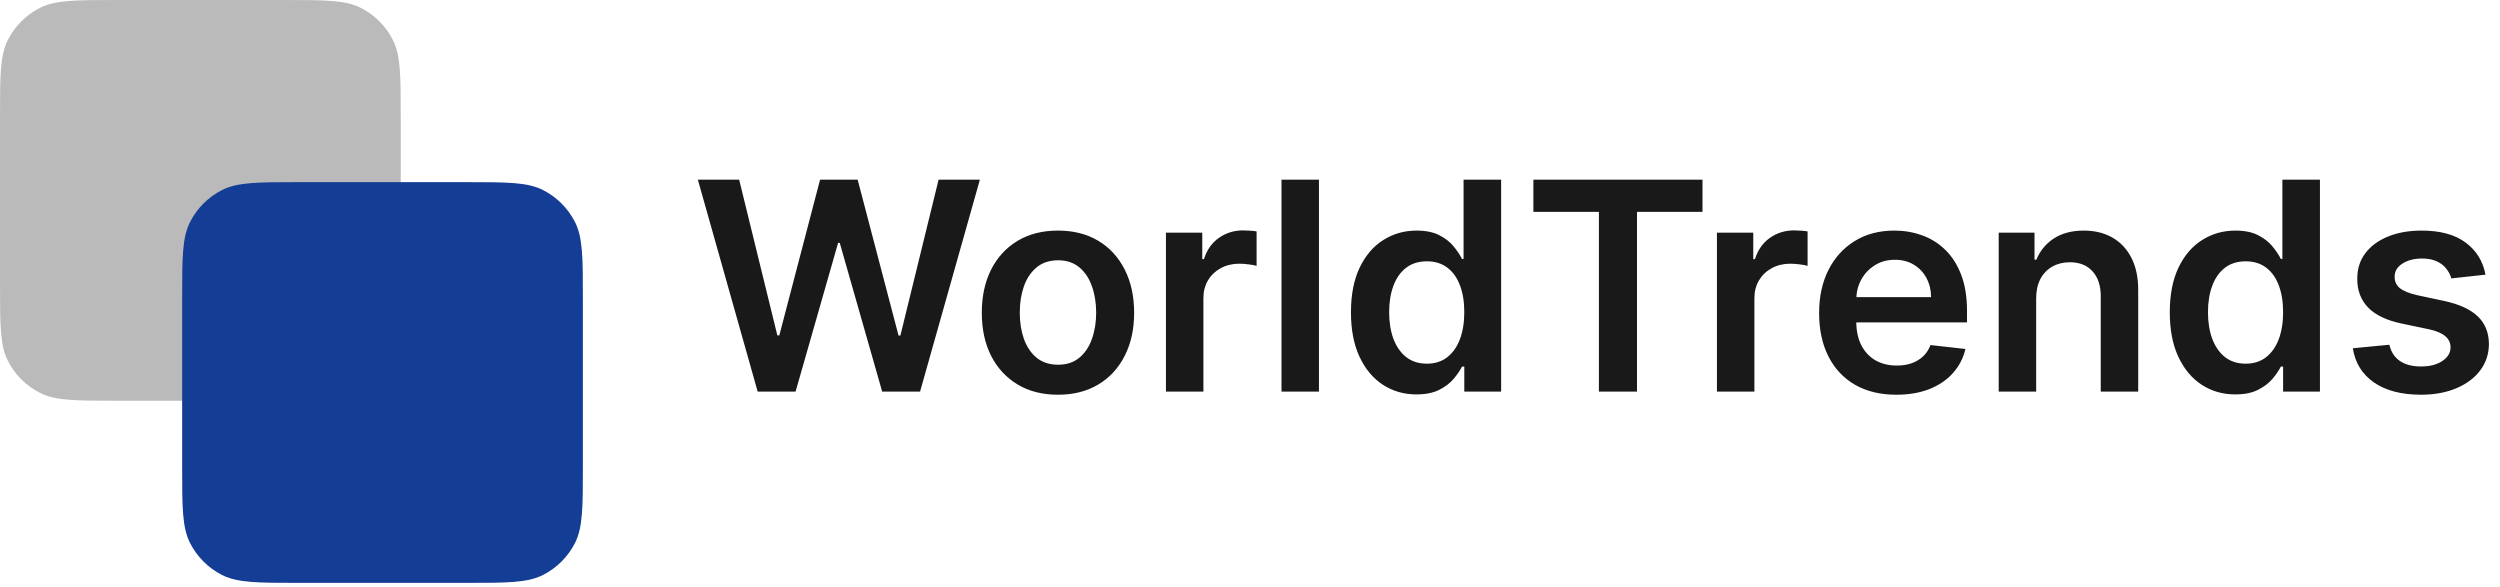 <svg width="183" height="43" viewBox="0 0 183 43" fill="none" xmlns="http://www.w3.org/2000/svg">
<path d="M0 8.533C0 5.546 0 4.053 0.581 2.912C1.093 1.909 1.909 1.093 2.912 0.581C4.053 4.25975e-05 5.546 4.24385e-05 8.533 4.24385e-05H20.8C23.787 4.24385e-05 25.28 4.25975e-05 26.421 0.581C27.425 1.093 28.241 1.909 28.752 2.912C29.333 4.053 29.333 5.546 29.333 8.533V20.8C29.333 23.787 29.333 25.28 28.752 26.421C28.241 27.425 27.425 28.241 26.421 28.752C25.28 29.333 23.787 29.333 20.8 29.333H8.533C5.546 29.333 4.053 29.333 2.912 28.752C1.909 28.241 1.093 27.425 0.581 26.421C0 25.28 0 23.787 0 20.8V8.533Z" fill="#191919" fill-opacity="0.3"/>
<path d="M13.333 21.867C13.333 18.88 13.333 17.386 13.915 16.245C14.426 15.242 15.242 14.426 16.245 13.915C17.386 13.333 18.88 13.333 21.867 13.333H34.133C37.12 13.333 38.614 13.333 39.755 13.915C40.758 14.426 41.574 15.242 42.085 16.245C42.667 17.386 42.667 18.88 42.667 21.867V34.133C42.667 37.12 42.667 38.614 42.085 39.755C41.574 40.758 40.758 41.574 39.755 42.085C38.614 42.667 37.12 42.667 34.133 42.667H21.867C18.88 42.667 17.386 42.667 16.245 42.085C15.242 41.574 14.426 40.758 13.915 39.755C13.333 38.614 13.333 37.12 13.333 34.133V21.867Z" fill="#143E95"/>
<path d="M55.462 28.667L51.083 13.152H54.106L56.902 24.553H57.045L60.03 13.152H62.78L65.773 24.561H65.909L68.705 13.152H71.727L67.349 28.667H64.576L61.47 17.78H61.349L58.235 28.667H55.462ZM77.443 28.894C76.307 28.894 75.322 28.644 74.489 28.144C73.655 27.644 73.009 26.944 72.549 26.045C72.095 25.146 71.868 24.096 71.868 22.894C71.868 21.692 72.095 20.639 72.549 19.735C73.009 18.831 73.655 18.129 74.489 17.629C75.322 17.129 76.307 16.879 77.443 16.879C78.58 16.879 79.564 17.129 80.398 17.629C81.231 18.129 81.875 18.831 82.33 19.735C82.789 20.639 83.019 21.692 83.019 22.894C83.019 24.096 82.789 25.146 82.33 26.045C81.875 26.944 81.231 27.644 80.398 28.144C79.564 28.644 78.58 28.894 77.443 28.894ZM77.458 26.697C78.075 26.697 78.59 26.528 79.004 26.189C79.418 25.846 79.726 25.386 79.928 24.811C80.135 24.235 80.239 23.593 80.239 22.886C80.239 22.174 80.135 21.53 79.928 20.954C79.726 20.374 79.418 19.912 79.004 19.568C78.59 19.225 78.075 19.053 77.458 19.053C76.827 19.053 76.302 19.225 75.883 19.568C75.469 19.912 75.158 20.374 74.951 20.954C74.749 21.53 74.648 22.174 74.648 22.886C74.648 23.593 74.749 24.235 74.951 24.811C75.158 25.386 75.469 25.846 75.883 26.189C76.302 26.528 76.827 26.697 77.458 26.697ZM85.347 28.667V17.03H88.006V18.97H88.127C88.339 18.298 88.703 17.78 89.218 17.417C89.738 17.048 90.332 16.864 90.998 16.864C91.15 16.864 91.319 16.871 91.506 16.886C91.698 16.896 91.857 16.914 91.983 16.939V19.462C91.867 19.422 91.683 19.386 91.43 19.356C91.183 19.321 90.943 19.303 90.71 19.303C90.21 19.303 89.761 19.412 89.362 19.629C88.968 19.841 88.657 20.136 88.43 20.515C88.203 20.894 88.089 21.331 88.089 21.826V28.667H85.347ZM96.547 13.152V28.667H93.805V13.152H96.547ZM103.686 28.871C102.772 28.871 101.953 28.636 101.231 28.167C100.509 27.697 99.938 27.015 99.519 26.121C99.1 25.227 98.89 24.141 98.89 22.864C98.89 21.571 99.102 20.48 99.527 19.591C99.956 18.697 100.534 18.023 101.261 17.568C101.989 17.109 102.799 16.879 103.693 16.879C104.375 16.879 104.936 16.995 105.375 17.227C105.814 17.454 106.163 17.73 106.42 18.053C106.678 18.371 106.878 18.672 107.019 18.954H107.133V13.152H109.883V28.667H107.186V26.833H107.019C106.878 27.116 106.673 27.417 106.405 27.735C106.138 28.048 105.784 28.316 105.345 28.538C104.905 28.76 104.352 28.871 103.686 28.871ZM104.451 26.621C105.032 26.621 105.527 26.465 105.936 26.151C106.345 25.833 106.655 25.391 106.867 24.826C107.08 24.26 107.186 23.601 107.186 22.849C107.186 22.096 107.08 21.442 106.867 20.886C106.66 20.331 106.352 19.899 105.943 19.591C105.539 19.283 105.042 19.129 104.451 19.129C103.84 19.129 103.33 19.288 102.92 19.606C102.511 19.924 102.203 20.364 101.996 20.924C101.789 21.485 101.686 22.126 101.686 22.849C101.686 23.576 101.789 24.225 101.996 24.795C102.208 25.361 102.519 25.808 102.928 26.136C103.342 26.46 103.85 26.621 104.451 26.621ZM112.244 15.508V13.152H124.623V15.508H119.828V28.667H117.04V15.508H112.244ZM125.68 28.667V17.03H128.339V18.97H128.46C128.672 18.298 129.036 17.78 129.551 17.417C130.071 17.048 130.665 16.864 131.331 16.864C131.483 16.864 131.652 16.871 131.839 16.886C132.031 16.896 132.19 16.914 132.316 16.939V19.462C132.2 19.422 132.016 19.386 131.763 19.356C131.516 19.321 131.276 19.303 131.044 19.303C130.544 19.303 130.094 19.412 129.695 19.629C129.301 19.841 128.991 20.136 128.763 20.515C128.536 20.894 128.422 21.331 128.422 21.826V28.667H125.68ZM138.811 28.894C137.644 28.894 136.636 28.651 135.788 28.167C134.944 27.677 134.295 26.985 133.841 26.091C133.386 25.192 133.159 24.134 133.159 22.917C133.159 21.72 133.386 20.669 133.841 19.765C134.301 18.856 134.942 18.149 135.765 17.644C136.588 17.134 137.556 16.879 138.667 16.879C139.384 16.879 140.061 16.995 140.697 17.227C141.338 17.454 141.904 17.808 142.394 18.288C142.889 18.768 143.278 19.379 143.561 20.121C143.843 20.859 143.985 21.737 143.985 22.758V23.599H134.447V21.75H141.356C141.351 21.225 141.237 20.758 141.015 20.349C140.793 19.934 140.482 19.609 140.083 19.371C139.689 19.134 139.23 19.015 138.705 19.015C138.144 19.015 137.652 19.151 137.227 19.424C136.803 19.692 136.472 20.045 136.235 20.485C136.003 20.919 135.884 21.396 135.879 21.917V23.53C135.879 24.207 136.003 24.788 136.25 25.273C136.498 25.753 136.843 26.121 137.288 26.379C137.732 26.631 138.253 26.758 138.849 26.758C139.248 26.758 139.609 26.702 139.932 26.591C140.255 26.475 140.535 26.305 140.773 26.083C141.01 25.861 141.189 25.586 141.311 25.258L143.871 25.545C143.71 26.222 143.402 26.813 142.947 27.318C142.498 27.818 141.922 28.207 141.22 28.485C140.518 28.758 139.715 28.894 138.811 28.894ZM149.047 21.849V28.667H146.305V17.03H148.926V19.008H149.063C149.33 18.356 149.757 17.838 150.343 17.454C150.934 17.071 151.664 16.879 152.532 16.879C153.335 16.879 154.035 17.05 154.631 17.394C155.232 17.737 155.696 18.235 156.025 18.886C156.358 19.538 156.522 20.328 156.517 21.258V28.667H153.775V21.682C153.775 20.904 153.573 20.295 153.169 19.856C152.77 19.417 152.217 19.197 151.51 19.197C151.03 19.197 150.603 19.303 150.229 19.515C149.861 19.722 149.57 20.023 149.358 20.417C149.151 20.811 149.047 21.288 149.047 21.849ZM163.623 28.871C162.709 28.871 161.891 28.636 161.169 28.167C160.446 27.697 159.876 27.015 159.456 26.121C159.037 25.227 158.828 24.141 158.828 22.864C158.828 21.571 159.04 20.48 159.464 19.591C159.893 18.697 160.472 18.023 161.199 17.568C161.926 17.109 162.737 16.879 163.631 16.879C164.313 16.879 164.873 16.995 165.313 17.227C165.752 17.454 166.1 17.73 166.358 18.053C166.616 18.371 166.815 18.672 166.956 18.954H167.07V13.152H169.82V28.667H167.123V26.833H166.956C166.815 27.116 166.611 27.417 166.343 27.735C166.075 28.048 165.722 28.316 165.282 28.538C164.843 28.76 164.29 28.871 163.623 28.871ZM164.388 26.621C164.969 26.621 165.464 26.465 165.873 26.151C166.282 25.833 166.593 25.391 166.805 24.826C167.017 24.26 167.123 23.601 167.123 22.849C167.123 22.096 167.017 21.442 166.805 20.886C166.598 20.331 166.29 19.899 165.881 19.591C165.477 19.283 164.979 19.129 164.388 19.129C163.777 19.129 163.267 19.288 162.858 19.606C162.449 19.924 162.141 20.364 161.934 20.924C161.727 21.485 161.623 22.126 161.623 22.849C161.623 23.576 161.727 24.225 161.934 24.795C162.146 25.361 162.456 25.808 162.866 26.136C163.28 26.46 163.787 26.621 164.388 26.621ZM181.939 20.106L179.439 20.379C179.369 20.126 179.245 19.889 179.068 19.667C178.896 19.444 178.664 19.265 178.371 19.129C178.078 18.992 177.72 18.924 177.295 18.924C176.725 18.924 176.245 19.048 175.856 19.295C175.472 19.543 175.283 19.864 175.288 20.258C175.283 20.596 175.407 20.871 175.659 21.083C175.917 21.295 176.341 21.47 176.932 21.606L178.917 22.03C180.018 22.268 180.836 22.644 181.371 23.159C181.912 23.674 182.184 24.349 182.189 25.182C182.184 25.914 181.97 26.561 181.545 27.121C181.126 27.677 180.543 28.111 179.795 28.424C179.048 28.737 178.189 28.894 177.22 28.894C175.795 28.894 174.649 28.596 173.78 28C172.912 27.399 172.394 26.563 172.227 25.492L174.902 25.235C175.023 25.76 175.28 26.157 175.674 26.424C176.068 26.692 176.581 26.826 177.212 26.826C177.864 26.826 178.386 26.692 178.78 26.424C179.179 26.157 179.379 25.826 179.379 25.432C179.379 25.099 179.25 24.823 178.992 24.606C178.74 24.389 178.346 24.222 177.811 24.106L175.826 23.689C174.71 23.457 173.884 23.066 173.349 22.515C172.813 21.96 172.548 21.258 172.553 20.409C172.548 19.692 172.742 19.071 173.136 18.545C173.535 18.015 174.088 17.606 174.795 17.318C175.508 17.025 176.328 16.879 177.258 16.879C178.621 16.879 179.694 17.169 180.477 17.75C181.265 18.331 181.753 19.116 181.939 20.106Z" fill="#191919"/>
</svg>
